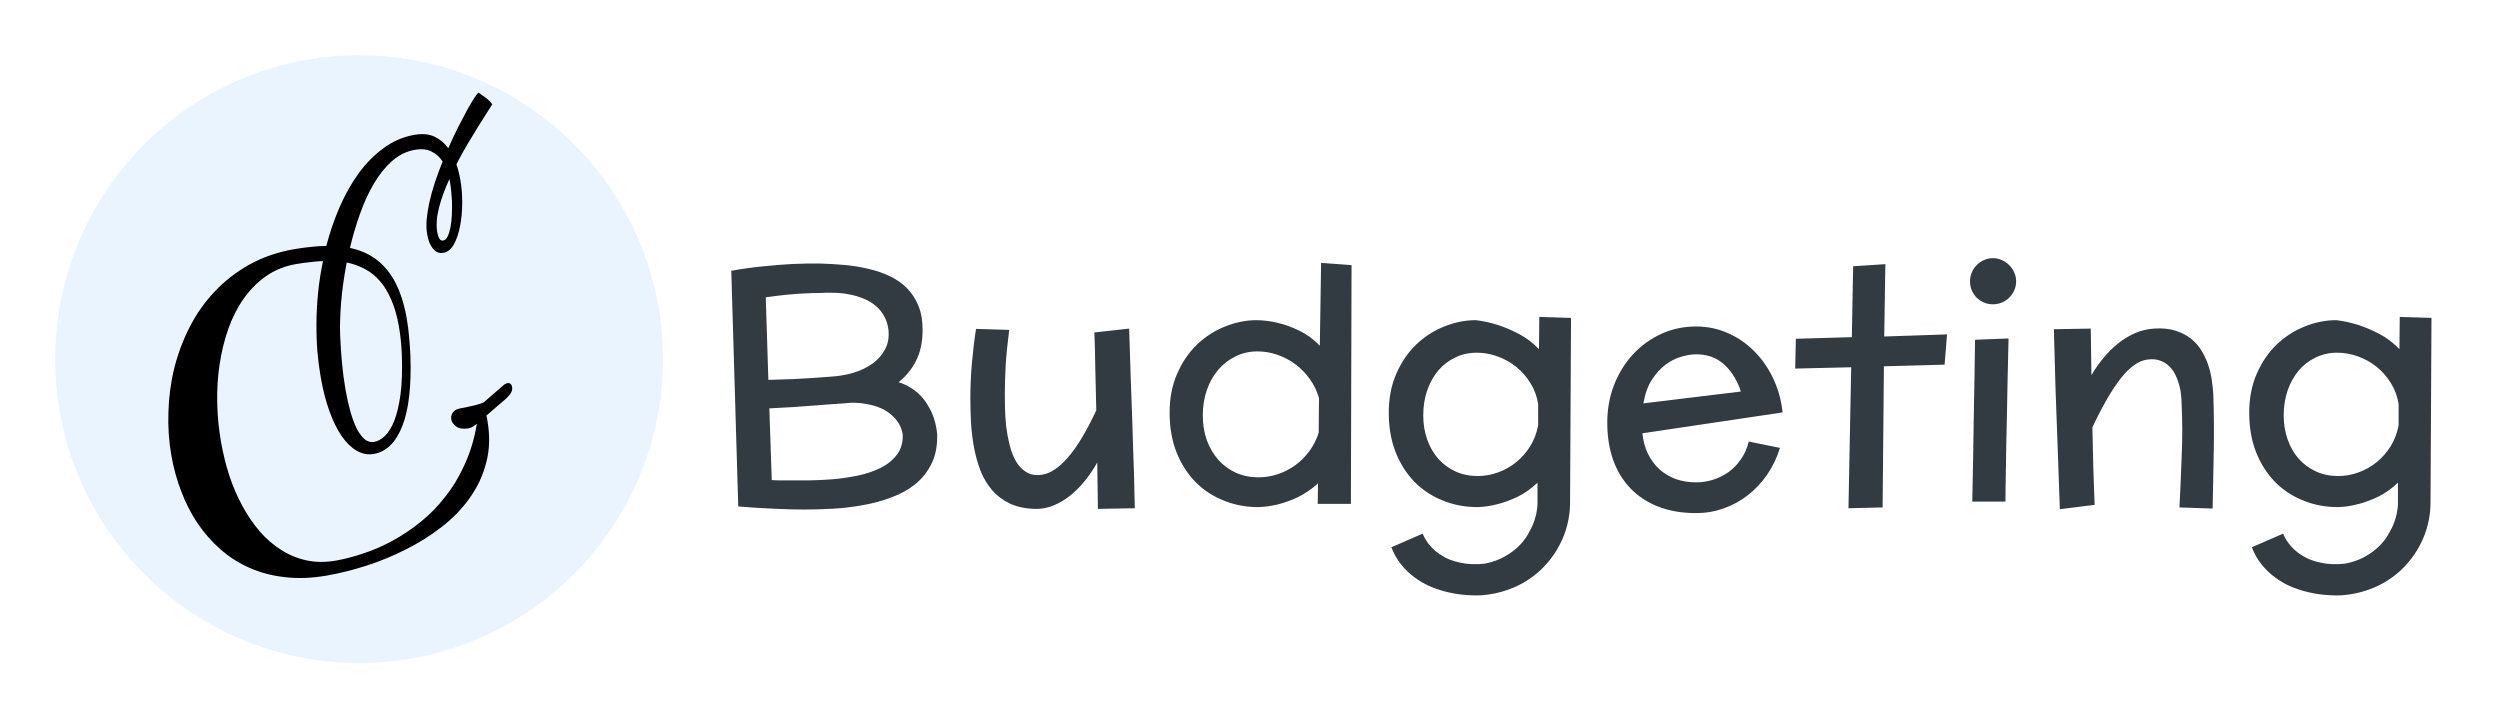 <svg width="181" height="52" viewBox="0 0 181 52" fill="none" xmlns="http://www.w3.org/2000/svg">
<g filter="url(#filter0_d)">
<circle cx="25" cy="24" r="22" fill="#EAF4FF"/>
<path d="M32.937 29.009C32.56 29.075 32.264 29.036 32.049 28.892C31.832 28.741 31.706 28.565 31.671 28.364C31.639 28.188 31.677 28.024 31.782 27.873C31.887 27.715 32.067 27.613 32.323 27.567C32.484 27.539 32.655 27.505 32.838 27.464C33.029 27.422 33.208 27.383 33.375 27.345C33.54 27.299 33.686 27.257 33.811 27.218C33.943 27.17 34.03 27.126 34.073 27.085L35.492 25.856C35.58 25.791 35.664 25.751 35.744 25.737C35.832 25.721 35.906 25.742 35.965 25.797C36.023 25.845 36.06 25.913 36.075 26.001C36.101 26.145 36.076 26.286 36.001 26.423C35.933 26.551 35.817 26.691 35.654 26.844C35.491 26.996 35.286 27.173 35.041 27.373C34.803 27.572 34.527 27.811 34.213 28.09C34.232 28.152 34.247 28.212 34.257 28.268C34.266 28.324 34.276 28.38 34.286 28.436C34.48 29.534 34.453 30.551 34.204 31.487C33.964 32.422 33.566 33.277 33.008 34.053C32.452 34.837 31.771 35.54 30.963 36.162C30.163 36.782 29.3 37.323 28.373 37.783C27.456 38.251 26.508 38.641 25.53 38.954C24.553 39.267 23.607 39.504 22.693 39.665C21.611 39.856 20.602 39.898 19.666 39.79C18.731 39.69 17.869 39.466 17.081 39.118C16.302 38.776 15.594 38.326 14.959 37.769C14.333 37.218 13.78 36.589 13.3 35.88C12.829 35.178 12.438 34.412 12.126 33.583C11.806 32.755 11.568 31.892 11.409 30.995C11.226 29.953 11.154 28.891 11.195 27.81C11.226 26.722 11.369 25.659 11.624 24.623C11.888 23.585 12.262 22.593 12.748 21.648C13.235 20.703 13.837 19.853 14.555 19.098C15.271 18.336 16.104 17.689 17.051 17.158C18.007 16.626 19.082 16.255 20.276 16.044C20.709 15.968 21.12 15.912 21.511 15.876C21.9 15.832 22.271 15.808 22.626 15.803C22.881 14.816 23.206 13.871 23.601 12.967C24.002 12.053 24.465 11.236 24.991 10.515C25.524 9.793 26.125 9.191 26.792 8.71C27.458 8.221 28.191 7.906 28.993 7.764C29.57 7.663 30.056 7.705 30.453 7.891C30.849 8.077 31.184 8.357 31.456 8.731C31.685 8.203 31.919 7.703 32.158 7.231C32.398 6.759 32.617 6.34 32.817 5.974C33.017 5.609 33.192 5.313 33.343 5.088C33.493 4.864 33.594 4.734 33.646 4.7C33.713 4.754 33.794 4.815 33.889 4.881C33.991 4.945 34.09 5.015 34.185 5.089C34.281 5.163 34.37 5.242 34.451 5.327C34.538 5.402 34.601 5.478 34.639 5.554C34.543 5.711 34.401 5.935 34.212 6.224C34.024 6.514 33.811 6.853 33.574 7.242C33.335 7.623 33.082 8.039 32.815 8.491C32.547 8.943 32.291 9.41 32.045 9.891C32.11 10.07 32.163 10.255 32.205 10.445C32.255 10.635 32.297 10.826 32.331 11.018C32.422 11.539 32.467 12.097 32.465 12.693C32.461 13.28 32.41 13.835 32.312 14.356C32.214 14.877 32.065 15.321 31.865 15.687C31.663 16.044 31.41 16.25 31.106 16.304C30.945 16.332 30.798 16.317 30.664 16.258C30.537 16.198 30.426 16.106 30.33 15.982C30.234 15.859 30.15 15.712 30.079 15.543C30.015 15.364 29.964 15.171 29.927 14.962C29.872 14.65 29.859 14.297 29.889 13.903C29.927 13.508 29.993 13.087 30.088 12.641C30.189 12.185 30.321 11.711 30.482 11.22C30.65 10.72 30.837 10.211 31.044 9.696C30.848 9.383 30.587 9.144 30.26 8.979C29.94 8.804 29.528 8.761 29.023 8.85C28.422 8.956 27.874 9.226 27.381 9.66C26.895 10.093 26.458 10.637 26.07 11.292C25.688 11.938 25.353 12.666 25.067 13.477C24.778 14.28 24.535 15.103 24.337 15.948C25.452 16.181 26.347 16.709 27.021 17.532C27.703 18.354 28.179 19.53 28.449 21.061C28.521 21.47 28.576 21.898 28.614 22.346C28.658 22.785 28.691 23.254 28.713 23.754C28.79 25.972 28.594 27.671 28.125 28.853C27.656 30.035 26.972 30.705 26.075 30.863C25.642 30.939 25.228 30.864 24.832 30.636C24.437 30.408 24.073 30.055 23.741 29.577C23.407 29.09 23.111 28.489 22.853 27.775C22.594 27.06 22.385 26.25 22.226 25.344C22.12 24.743 22.038 24.113 21.979 23.454C21.927 22.785 21.905 22.095 21.912 21.383C21.917 20.664 21.957 19.929 22.031 19.181C22.106 18.432 22.224 17.672 22.385 16.9C22.074 16.913 21.752 16.941 21.421 16.983C21.096 17.015 20.761 17.062 20.417 17.123C19.615 17.264 18.901 17.551 18.275 17.984C17.657 18.415 17.12 18.952 16.663 19.594C16.206 20.237 15.831 20.968 15.537 21.788C15.251 22.599 15.039 23.459 14.901 24.367C14.764 25.276 14.706 26.212 14.727 27.175C14.747 28.13 14.839 29.076 15.005 30.014C15.152 30.847 15.352 31.659 15.607 32.449C15.869 33.229 16.183 33.958 16.551 34.637C16.919 35.316 17.337 35.928 17.805 36.474C18.281 37.018 18.802 37.467 19.369 37.822C19.937 38.184 20.551 38.436 21.212 38.575C21.873 38.715 22.58 38.718 23.333 38.585C23.966 38.474 24.634 38.298 25.335 38.059C26.038 37.828 26.736 37.523 27.43 37.144C28.123 36.766 28.8 36.312 29.458 35.782C30.117 35.253 30.715 34.639 31.253 33.941C31.801 33.25 32.27 32.465 32.66 31.586C33.06 30.714 33.348 29.746 33.524 28.682C33.436 28.747 33.348 28.812 33.261 28.877C33.173 28.942 33.065 28.986 32.937 29.009ZM28.095 23.764C28.082 23.361 28.056 22.982 28.018 22.625C27.979 22.26 27.931 21.917 27.874 21.596C27.745 20.867 27.564 20.238 27.331 19.709C27.103 19.171 26.83 18.719 26.509 18.354C26.197 17.988 25.835 17.696 25.425 17.479C25.023 17.261 24.582 17.103 24.102 17.006C23.908 18.015 23.773 18.981 23.696 19.904C23.625 20.817 23.602 21.598 23.625 22.246C23.652 22.911 23.696 23.585 23.759 24.268C23.82 24.943 23.908 25.605 24.022 26.255C24.119 26.799 24.234 27.312 24.368 27.793C24.501 28.265 24.651 28.672 24.819 29.015C24.995 29.355 25.185 29.615 25.39 29.794C25.603 29.971 25.838 30.037 26.095 29.992C26.359 29.945 26.619 29.8 26.873 29.557C27.128 29.314 27.352 28.948 27.547 28.459C27.741 27.962 27.89 27.333 27.995 26.57C28.099 25.8 28.132 24.865 28.095 23.764ZM31.723 12.563C31.714 12.375 31.698 12.167 31.675 11.94C31.658 11.703 31.628 11.464 31.586 11.224L31.539 10.96C31.198 11.697 30.943 12.403 30.772 13.078C30.609 13.743 30.571 14.328 30.66 14.833C30.693 15.017 30.744 15.165 30.813 15.277C30.882 15.389 30.973 15.435 31.085 15.415C31.214 15.393 31.32 15.295 31.406 15.123C31.491 14.951 31.56 14.732 31.612 14.467C31.665 14.201 31.699 13.902 31.714 13.569C31.73 13.236 31.733 12.9 31.723 12.563Z" fill="black"/>
</g>
<g filter="url(#filter1_d)">
<path d="M66.852 28.418C66.875 29.246 66.742 29.957 66.453 30.551C66.164 31.145 65.769 31.645 65.269 32.051C64.777 32.449 64.199 32.77 63.535 33.012C62.879 33.262 62.188 33.449 61.461 33.574C60.742 33.707 60.016 33.793 59.281 33.832C58.547 33.871 57.859 33.891 57.219 33.891C56.57 33.891 55.848 33.871 55.051 33.832C54.262 33.801 53.395 33.746 52.449 33.668L51.945 16.605C52.758 16.457 53.547 16.348 54.312 16.277C55.078 16.199 55.762 16.145 56.363 16.113C57.066 16.082 57.73 16.07 58.355 16.078C58.949 16.094 59.547 16.129 60.148 16.184C60.75 16.238 61.324 16.332 61.871 16.465C62.426 16.59 62.941 16.766 63.418 16.992C63.895 17.219 64.309 17.508 64.66 17.859C65.012 18.211 65.289 18.637 65.492 19.137C65.695 19.629 65.797 20.211 65.797 20.883C65.797 21.758 65.637 22.508 65.316 23.133C64.996 23.75 64.578 24.262 64.062 24.668C64.391 24.777 64.684 24.914 64.941 25.078C65.199 25.234 65.422 25.41 65.609 25.605C65.805 25.801 65.969 26.008 66.102 26.227C66.242 26.438 66.359 26.648 66.453 26.859C66.664 27.344 66.797 27.863 66.852 28.418ZM58.402 18.211C58.035 18.211 57.637 18.223 57.207 18.246C56.84 18.262 56.418 18.293 55.941 18.34C55.473 18.387 54.973 18.449 54.441 18.527L54.629 24.504C55.301 24.488 55.91 24.469 56.457 24.445C57.012 24.414 57.488 24.387 57.887 24.363C58.355 24.332 58.773 24.301 59.141 24.27C59.719 24.238 60.27 24.145 60.793 23.988C61.324 23.824 61.785 23.602 62.176 23.32C62.566 23.039 62.867 22.695 63.078 22.289C63.297 21.883 63.379 21.414 63.324 20.883C63.277 20.492 63.168 20.152 62.996 19.863C62.832 19.566 62.621 19.316 62.363 19.113C62.113 18.902 61.824 18.734 61.496 18.609C61.176 18.477 60.84 18.379 60.488 18.316C60.145 18.246 59.793 18.207 59.434 18.199C59.074 18.184 58.73 18.188 58.402 18.211ZM60.629 26.156C60.434 26.172 60.262 26.188 60.113 26.203C59.973 26.211 59.848 26.219 59.738 26.227C59.637 26.234 59.543 26.242 59.457 26.25C59.379 26.258 59.305 26.262 59.234 26.262C58.805 26.301 58.344 26.336 57.852 26.367C57.43 26.398 56.945 26.434 56.398 26.473C55.852 26.504 55.285 26.535 54.699 26.566L54.875 31.758C55.094 31.773 55.309 31.781 55.52 31.781C55.73 31.781 55.938 31.781 56.141 31.781C56.508 31.781 56.969 31.781 57.523 31.781C58.086 31.773 58.672 31.746 59.281 31.699C59.898 31.645 60.512 31.555 61.121 31.43C61.738 31.297 62.289 31.109 62.773 30.867C63.266 30.617 63.656 30.297 63.945 29.906C64.242 29.516 64.379 29.027 64.356 28.441C64.285 28.02 64.106 27.641 63.816 27.305C63.691 27.164 63.535 27.023 63.348 26.883C63.168 26.742 62.949 26.621 62.691 26.52C62.434 26.41 62.133 26.324 61.789 26.262C61.453 26.191 61.066 26.156 60.629 26.156ZM78.488 33.844L78.441 30.48C78.184 30.941 77.891 31.379 77.562 31.793C77.234 32.199 76.879 32.559 76.496 32.871C76.113 33.176 75.703 33.418 75.266 33.598C74.836 33.777 74.383 33.859 73.906 33.844C73.203 33.82 72.598 33.688 72.09 33.445C71.59 33.203 71.168 32.883 70.824 32.484C70.481 32.078 70.203 31.613 69.992 31.09C69.789 30.559 69.633 30 69.523 29.414C69.414 28.828 69.34 28.23 69.301 27.621C69.269 27.004 69.254 26.406 69.254 25.828C69.254 25.016 69.289 24.195 69.359 23.367C69.43 22.531 69.531 21.68 69.664 20.812L72.066 20.883C71.941 21.852 71.856 22.723 71.809 23.496C71.769 24.27 71.75 24.949 71.75 25.535C71.75 25.801 71.754 26.137 71.762 26.543C71.769 26.949 71.797 27.383 71.844 27.844C71.898 28.297 71.981 28.746 72.09 29.191C72.199 29.637 72.352 30.035 72.547 30.387C72.75 30.73 73.004 30.996 73.309 31.184C73.613 31.371 73.988 31.434 74.434 31.371C75.035 31.285 75.66 30.871 76.309 30.129C76.965 29.387 77.652 28.246 78.371 26.707C78.348 25.465 78.324 24.473 78.301 23.73C78.285 22.988 78.273 22.422 78.266 22.031C78.25 21.57 78.238 21.25 78.231 21.07L80.75 20.789C80.797 22.133 80.836 23.348 80.867 24.434C80.906 25.512 80.941 26.484 80.973 27.352C81.004 28.211 81.027 28.969 81.043 29.625C81.066 30.273 81.086 30.836 81.102 31.312C81.133 32.43 81.152 33.258 81.16 33.797L78.488 33.844ZM96.852 16.195L96.805 33.48H94.402L94.426 31.992C94.191 32.211 93.949 32.402 93.699 32.566C93.457 32.73 93.211 32.875 92.961 33C92.719 33.117 92.481 33.215 92.246 33.293C92.012 33.379 91.789 33.449 91.578 33.504C91.086 33.629 90.598 33.699 90.113 33.715C89.207 33.715 88.363 33.555 87.582 33.234C86.801 32.922 86.121 32.473 85.543 31.887C84.965 31.293 84.508 30.574 84.172 29.73C83.844 28.887 83.68 27.938 83.68 26.883C83.68 25.82 83.863 24.875 84.231 24.047C84.598 23.211 85.078 22.508 85.672 21.938C86.273 21.367 86.949 20.934 87.699 20.637C88.457 20.332 89.219 20.18 89.984 20.18C90.508 20.188 91.039 20.258 91.578 20.391C92.039 20.5 92.535 20.684 93.066 20.941C93.598 21.191 94.094 21.555 94.555 22.031L94.648 16.031L96.852 16.195ZM90.113 31.559C90.598 31.559 91.07 31.48 91.531 31.324C91.992 31.168 92.414 30.949 92.797 30.668C93.188 30.379 93.527 30.035 93.816 29.637C94.106 29.238 94.324 28.801 94.473 28.324L94.496 25.828C94.356 25.328 94.137 24.871 93.84 24.457C93.543 24.035 93.195 23.676 92.797 23.379C92.398 23.082 91.961 22.852 91.484 22.688C91.016 22.523 90.535 22.441 90.043 22.441C89.465 22.441 88.934 22.562 88.449 22.805C87.965 23.039 87.547 23.363 87.195 23.777C86.844 24.191 86.57 24.68 86.375 25.242C86.18 25.805 86.082 26.414 86.082 27.07C86.082 27.727 86.18 28.328 86.375 28.875C86.578 29.422 86.856 29.895 87.207 30.293C87.566 30.691 87.992 31.004 88.484 31.23C88.984 31.449 89.527 31.559 90.113 31.559ZM112.742 20.016L112.672 33.48C112.664 33.988 112.598 34.492 112.473 34.992C112.348 35.5 112.16 35.988 111.91 36.457C111.668 36.934 111.363 37.379 110.996 37.793C110.637 38.215 110.219 38.586 109.742 38.906C109.273 39.234 108.746 39.5 108.16 39.703C107.574 39.914 106.934 40.047 106.238 40.102C105.293 40.133 104.402 40.035 103.566 39.809C103.207 39.715 102.84 39.586 102.465 39.422C102.098 39.258 101.742 39.047 101.398 38.789C101.055 38.539 100.738 38.234 100.449 37.875C100.16 37.523 99.922 37.105 99.734 36.621L101.996 35.637C102.145 35.973 102.324 36.262 102.535 36.504C102.746 36.746 102.973 36.949 103.215 37.113C103.457 37.277 103.703 37.41 103.953 37.512C104.211 37.613 104.461 37.688 104.703 37.734C105.273 37.859 105.875 37.883 106.508 37.805C107.055 37.695 107.527 37.527 107.926 37.301C108.332 37.074 108.676 36.82 108.957 36.539C109.238 36.266 109.465 35.973 109.637 35.66C109.816 35.355 109.957 35.062 110.059 34.781C110.16 34.5 110.227 34.242 110.258 34.008C110.297 33.781 110.316 33.605 110.316 33.48V31.945C109.848 32.391 109.359 32.734 108.852 32.977C108.352 33.211 107.887 33.383 107.457 33.492C106.957 33.625 106.465 33.699 105.98 33.715C105.074 33.715 104.23 33.555 103.449 33.234C102.668 32.922 101.988 32.473 101.41 31.887C100.832 31.293 100.375 30.574 100.039 29.73C99.711 28.887 99.547 27.938 99.547 26.883C99.547 25.82 99.731 24.875 100.098 24.047C100.465 23.211 100.945 22.508 101.539 21.938C102.141 21.367 102.816 20.934 103.566 20.637C104.324 20.332 105.086 20.18 105.852 20.18C106.383 20.242 106.918 20.359 107.457 20.531C107.918 20.68 108.414 20.891 108.945 21.164C109.477 21.438 109.969 21.809 110.422 22.277L110.445 19.945L112.742 20.016ZM105.98 31.465C106.496 31.465 106.996 31.375 107.48 31.195C107.965 31.016 108.402 30.766 108.793 30.445C109.191 30.117 109.527 29.73 109.801 29.285C110.074 28.832 110.262 28.336 110.363 27.797V26.262C110.277 25.707 110.094 25.203 109.812 24.75C109.531 24.289 109.188 23.895 108.781 23.566C108.375 23.238 107.922 22.984 107.422 22.805C106.93 22.625 106.426 22.535 105.91 22.535C105.348 22.535 104.828 22.652 104.352 22.887C103.875 23.113 103.465 23.43 103.121 23.836C102.785 24.242 102.52 24.723 102.324 25.277C102.137 25.832 102.043 26.43 102.043 27.07C102.043 27.711 102.141 28.301 102.336 28.84C102.531 29.379 102.801 29.844 103.145 30.234C103.496 30.617 103.91 30.918 104.387 31.137C104.871 31.355 105.402 31.465 105.98 31.465ZM121.801 31.922C122.215 31.922 122.625 31.859 123.031 31.734C123.438 31.602 123.812 31.414 124.156 31.172C124.5 30.922 124.797 30.613 125.047 30.246C125.305 29.879 125.492 29.453 125.609 28.969L127.871 29.426C127.652 30.137 127.344 30.781 126.945 31.359C126.547 31.938 126.082 32.434 125.551 32.848C125.02 33.262 124.434 33.582 123.793 33.809C123.16 34.035 122.496 34.148 121.801 34.148C120.77 34.148 119.855 33.992 119.059 33.68C118.262 33.367 117.59 32.926 117.043 32.355C116.496 31.785 116.078 31.098 115.789 30.293C115.508 29.488 115.367 28.59 115.367 27.598C115.367 26.621 115.531 25.711 115.859 24.867C116.195 24.016 116.652 23.277 117.23 22.652C117.809 22.027 118.488 21.535 119.27 21.176C120.051 20.816 120.895 20.637 121.801 20.637C122.613 20.637 123.379 20.797 124.098 21.117C124.816 21.43 125.453 21.867 126.008 22.43C126.562 22.984 127.02 23.641 127.379 24.398C127.738 25.156 127.965 25.977 128.059 26.859L117.91 28.371C117.965 28.926 118.102 29.426 118.32 29.871C118.539 30.309 118.816 30.68 119.152 30.984C119.496 31.289 119.891 31.523 120.336 31.688C120.789 31.844 121.277 31.922 121.801 31.922ZM125.035 25.348L124.965 25.125C124.668 24.352 124.258 23.746 123.734 23.309C123.219 22.871 122.574 22.652 121.801 22.652C121.473 22.652 121.113 22.711 120.723 22.828C120.332 22.938 119.953 23.129 119.586 23.402C119.219 23.676 118.887 24.043 118.59 24.504C118.301 24.957 118.098 25.523 117.98 26.203L125.035 25.348ZM135.5 16.125L135.418 21.363L139.965 21.211L139.789 23.402L135.395 23.52L135.301 33.738L132.828 33.797L133.027 23.59L128.973 23.684L129.02 21.527L133.074 21.41L133.168 16.277L135.5 16.125ZM144.969 17.379C144.969 17.605 144.922 17.82 144.828 18.023C144.742 18.227 144.621 18.402 144.465 18.551C144.316 18.699 144.141 18.816 143.938 18.902C143.734 18.988 143.516 19.031 143.281 19.031C143.055 19.031 142.84 18.988 142.637 18.902C142.441 18.816 142.266 18.699 142.109 18.551C141.961 18.402 141.844 18.227 141.758 18.023C141.672 17.82 141.629 17.605 141.629 17.379C141.629 17.145 141.672 16.926 141.758 16.723C141.844 16.52 141.961 16.344 142.109 16.195C142.266 16.039 142.441 15.918 142.637 15.832C142.84 15.738 143.055 15.691 143.281 15.691C143.516 15.691 143.734 15.738 143.938 15.832C144.141 15.918 144.316 16.039 144.465 16.195C144.621 16.344 144.742 16.52 144.828 16.723C144.922 16.926 144.969 17.145 144.969 17.379ZM144.418 21.504C144.395 22.621 144.371 23.648 144.348 24.586C144.332 25.516 144.316 26.363 144.301 27.129C144.285 27.895 144.27 28.582 144.254 29.191C144.246 29.793 144.238 30.32 144.23 30.773C144.207 31.852 144.195 32.699 144.195 33.316H141.793C141.809 32.473 141.828 31.469 141.852 30.305C141.867 29.305 141.887 28.082 141.91 26.637C141.941 25.191 141.969 23.512 141.992 21.598L144.418 21.504ZM148.133 33.867C148.086 32.523 148.043 31.309 148.004 30.223C147.965 29.129 147.93 28.152 147.898 27.293C147.867 26.434 147.84 25.676 147.816 25.02C147.801 24.363 147.785 23.797 147.77 23.32C147.738 22.203 147.715 21.375 147.699 20.836L150.371 20.789L150.418 24.164C150.676 23.719 150.969 23.301 151.297 22.91C151.625 22.512 151.98 22.16 152.363 21.855C152.746 21.551 153.152 21.305 153.582 21.117C154.02 20.93 154.477 20.82 154.953 20.789C155.547 20.75 156.062 20.801 156.5 20.941C156.945 21.082 157.324 21.277 157.637 21.527C157.949 21.777 158.207 22.074 158.41 22.418C158.613 22.754 158.773 23.105 158.891 23.473C159.008 23.832 159.09 24.191 159.137 24.551C159.191 24.91 159.227 25.238 159.242 25.535C159.289 26.879 159.301 28.23 159.277 29.59C159.254 30.949 159.227 32.359 159.195 33.82L156.793 33.738C156.855 32.48 156.91 31.223 156.957 29.965C157.012 28.707 157.008 27.438 156.945 26.156C156.945 26.016 156.934 25.836 156.91 25.617C156.895 25.391 156.852 25.152 156.781 24.902C156.719 24.652 156.629 24.406 156.512 24.164C156.395 23.914 156.242 23.699 156.055 23.52C155.867 23.332 155.637 23.191 155.363 23.098C155.098 23.004 154.785 22.984 154.426 23.039C153.809 23.133 153.18 23.586 152.539 24.398C151.906 25.203 151.223 26.383 150.488 27.938C150.52 29.195 150.543 30.199 150.559 30.949C150.582 31.691 150.602 32.254 150.617 32.637C150.633 33.09 150.645 33.395 150.652 33.551L148.133 33.867ZM175.039 20.016L174.969 33.48C174.961 33.988 174.895 34.492 174.77 34.992C174.645 35.5 174.457 35.988 174.207 36.457C173.965 36.934 173.66 37.379 173.293 37.793C172.934 38.215 172.516 38.586 172.039 38.906C171.57 39.234 171.043 39.5 170.457 39.703C169.871 39.914 169.23 40.047 168.535 40.102C167.59 40.133 166.699 40.035 165.863 39.809C165.504 39.715 165.137 39.586 164.762 39.422C164.395 39.258 164.039 39.047 163.695 38.789C163.352 38.539 163.035 38.234 162.746 37.875C162.457 37.523 162.219 37.105 162.031 36.621L164.293 35.637C164.441 35.973 164.621 36.262 164.832 36.504C165.043 36.746 165.27 36.949 165.512 37.113C165.754 37.277 166 37.41 166.25 37.512C166.508 37.613 166.758 37.688 167 37.734C167.57 37.859 168.172 37.883 168.805 37.805C169.352 37.695 169.824 37.527 170.223 37.301C170.629 37.074 170.973 36.82 171.254 36.539C171.535 36.266 171.762 35.973 171.934 35.66C172.113 35.355 172.254 35.062 172.355 34.781C172.457 34.5 172.523 34.242 172.555 34.008C172.594 33.781 172.613 33.605 172.613 33.48V31.945C172.145 32.391 171.656 32.734 171.148 32.977C170.648 33.211 170.184 33.383 169.754 33.492C169.254 33.625 168.762 33.699 168.277 33.715C167.371 33.715 166.527 33.555 165.746 33.234C164.965 32.922 164.285 32.473 163.707 31.887C163.129 31.293 162.672 30.574 162.336 29.73C162.008 28.887 161.844 27.938 161.844 26.883C161.844 25.82 162.027 24.875 162.395 24.047C162.762 23.211 163.242 22.508 163.836 21.938C164.438 21.367 165.113 20.934 165.863 20.637C166.621 20.332 167.383 20.18 168.148 20.18C168.68 20.242 169.215 20.359 169.754 20.531C170.215 20.68 170.711 20.891 171.242 21.164C171.773 21.438 172.266 21.809 172.719 22.277L172.742 19.945L175.039 20.016ZM168.277 31.465C168.793 31.465 169.293 31.375 169.777 31.195C170.262 31.016 170.699 30.766 171.09 30.445C171.488 30.117 171.824 29.73 172.098 29.285C172.371 28.832 172.559 28.336 172.66 27.797V26.262C172.574 25.707 172.391 25.203 172.109 24.75C171.828 24.289 171.484 23.895 171.078 23.566C170.672 23.238 170.219 22.984 169.719 22.805C169.227 22.625 168.723 22.535 168.207 22.535C167.645 22.535 167.125 22.652 166.648 22.887C166.172 23.113 165.762 23.43 165.418 23.836C165.082 24.242 164.816 24.723 164.621 25.277C164.434 25.832 164.34 26.43 164.34 27.07C164.34 27.711 164.438 28.301 164.633 28.84C164.828 29.379 165.098 29.844 165.441 30.234C165.793 30.617 166.207 30.918 166.684 31.137C167.168 31.355 167.699 31.465 168.277 31.465Z" fill="#323A42"/>
</g>
<defs>
<filter id="filter0_d" x="0" y="0" width="52" height="52" filterUnits="userSpaceOnUse" color-interpolation-filters="sRGB">
<feFlood flood-opacity="0" result="BackgroundImageFix"/>
<feColorMatrix in="SourceAlpha" type="matrix" values="0 0 0 0 0 0 0 0 0 0 0 0 0 0 0 0 0 0 127 0"/>
<feOffset dx="1" dy="2"/>
<feGaussianBlur stdDeviation="2"/>
<feColorMatrix type="matrix" values="0 0 0 0 0 0 0 0 0 0 0 0 0 0 0 0 0 0 0.15 0"/>
<feBlend mode="normal" in2="BackgroundImageFix" result="effect1_dropShadow"/>
<feBlend mode="normal" in="SourceGraphic" in2="effect1_dropShadow" result="shape"/>
</filter>
<filter id="filter1_d" x="48.945" y="14.691" width="131.094" height="32.416" filterUnits="userSpaceOnUse" color-interpolation-filters="sRGB">
<feFlood flood-opacity="0" result="BackgroundImageFix"/>
<feColorMatrix in="SourceAlpha" type="matrix" values="0 0 0 0 0 0 0 0 0 0 0 0 0 0 0 0 0 0 127 0"/>
<feOffset dx="1" dy="3"/>
<feGaussianBlur stdDeviation="2"/>
<feColorMatrix type="matrix" values="0 0 0 0 0.196 0 0 0 0 0.227 0 0 0 0 0.259 0 0 0 0.15 0"/>
<feBlend mode="normal" in2="BackgroundImageFix" result="effect1_dropShadow"/>
<feBlend mode="normal" in="SourceGraphic" in2="effect1_dropShadow" result="shape"/>
</filter>
</defs>
</svg>
